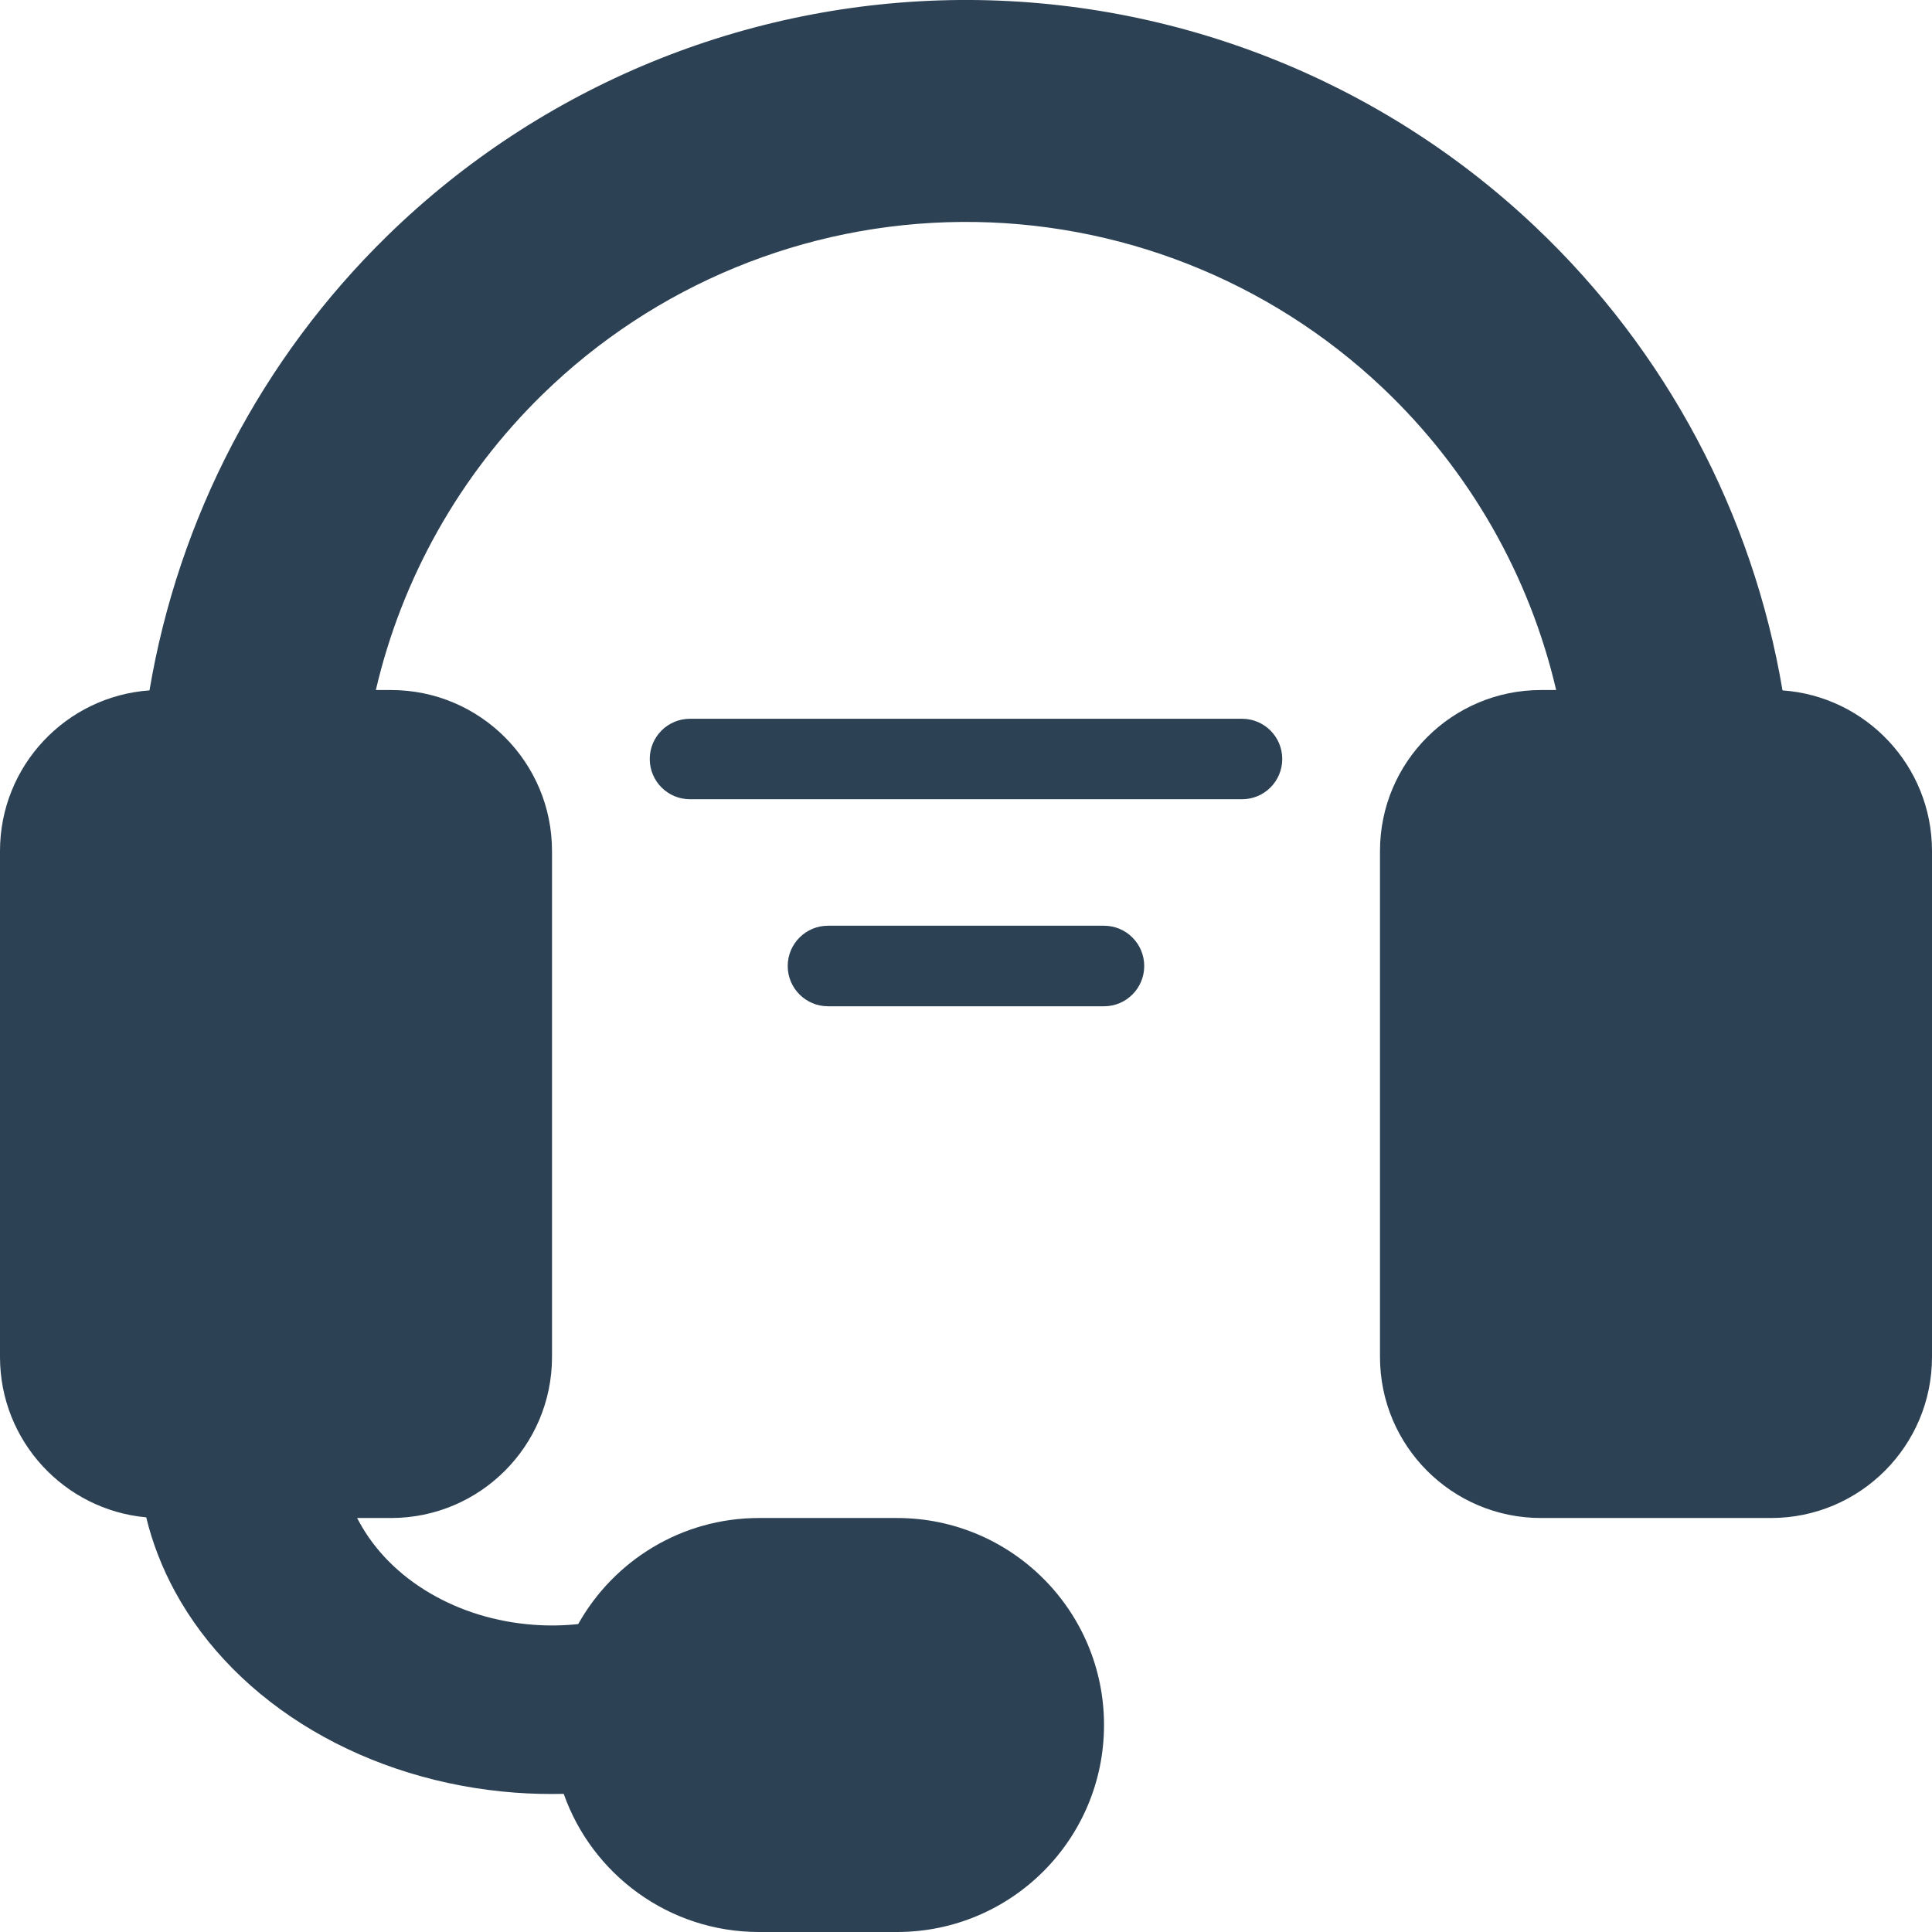 <svg width="32" height="32" viewBox="0 0 32 32" fill="none" xmlns="http://www.w3.org/2000/svg">
<path fill-rule="evenodd" clip-rule="evenodd" d="M6.476 11.429H6.225C6.657 9.579 7.609 7.876 8.988 6.531C10.844 4.719 13.329 3.696 15.922 3.676C18.515 3.656 21.016 4.64 22.9 6.423C24.337 7.783 25.331 9.527 25.775 11.429H25.524C24.051 11.429 22.857 12.623 22.857 14.095V22.476C22.857 23.949 24.051 25.143 25.524 25.143H29.333C30.806 25.143 32 23.949 32 22.476V14.095C32 12.687 30.907 11.533 29.524 11.435C29.031 8.512 27.601 5.811 25.426 3.753C22.853 1.318 19.436 -0.027 15.893 0C12.351 0.028 8.956 1.426 6.42 3.901C4.329 5.942 2.957 8.585 2.476 11.435C1.092 11.533 0 12.687 0 14.095V22.476C0 23.866 1.064 25.008 2.422 25.132C2.524 25.555 2.685 25.969 2.901 26.366C3.403 27.286 4.189 28.078 5.178 28.662C6.167 29.246 7.325 29.602 8.532 29.692C8.801 29.712 9.069 29.718 9.337 29.712C9.807 31.045 11.078 32 12.572 32H14.857C16.751 32 18.286 30.465 18.286 28.571C18.286 26.678 16.751 25.143 14.857 25.143H12.572C11.285 25.143 10.164 25.852 9.577 26.9C9.33 26.926 9.08 26.93 8.831 26.911C8.213 26.865 7.621 26.683 7.115 26.384C6.609 26.086 6.207 25.68 5.951 25.21C5.938 25.188 5.927 25.165 5.915 25.143H6.476C7.949 25.143 9.143 23.949 9.143 22.476V14.095C9.143 12.623 7.949 11.429 6.476 11.429ZM10.762 12.571C10.762 12.203 11.06 11.905 11.429 11.905H20.572C20.94 11.905 21.238 12.203 21.238 12.571C21.238 12.94 20.94 13.238 20.572 13.238H11.429C11.06 13.238 10.762 12.94 10.762 12.571ZM13.714 15.333C13.346 15.333 13.047 15.632 13.047 16C13.047 16.368 13.346 16.667 13.714 16.667H18.286C18.654 16.667 18.952 16.368 18.952 16C18.952 15.632 18.654 15.333 18.286 15.333H13.714Z" fill="#2C4154"/>
</svg>
